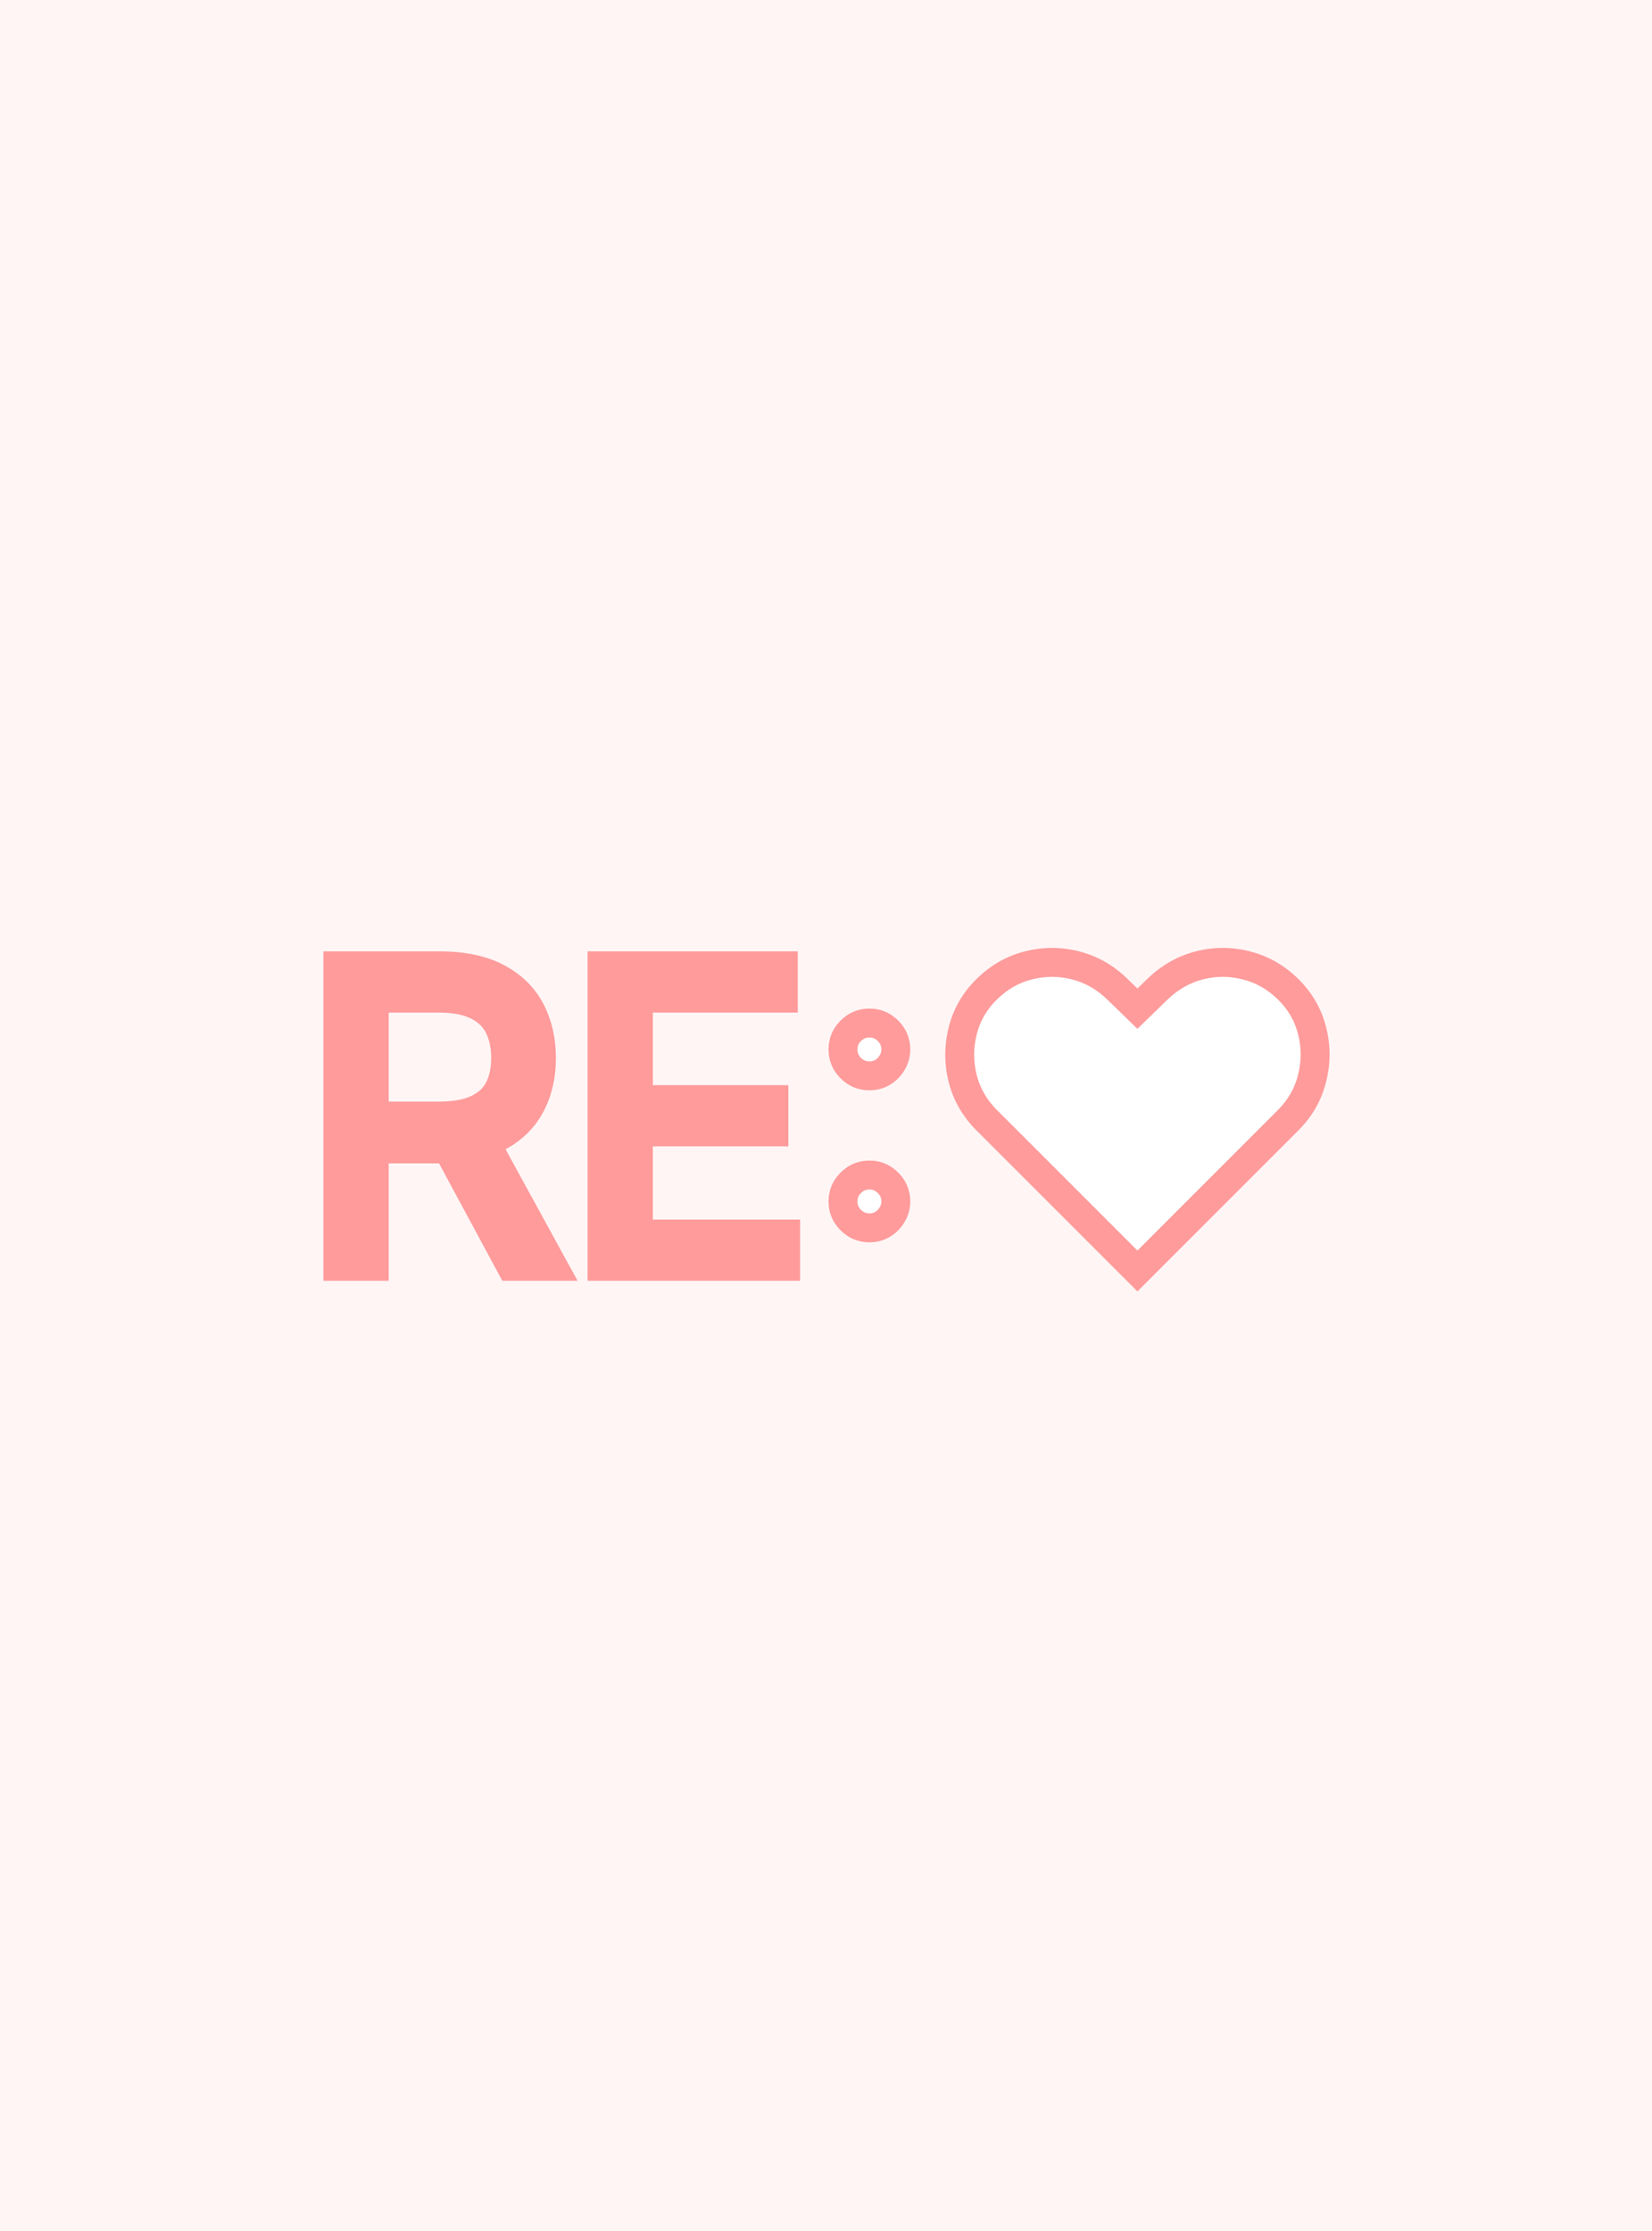 <svg width="800" height="1080" viewBox="0 0 800 1080" fill="none" xmlns="http://www.w3.org/2000/svg">
<rect width="800" height="1080" fill="#FFF5F5"/>
<path d="M163.614 613V467.545H212.761C224.125 467.545 233.453 469.487 240.744 473.369C248.036 477.205 253.434 482.484 256.938 489.207C260.441 495.931 262.193 503.578 262.193 512.148C262.193 520.718 260.441 528.317 256.938 534.946C253.434 541.575 248.06 546.783 240.815 550.571C233.571 554.312 224.314 556.182 213.045 556.182H173.273V540.273H212.477C220.242 540.273 226.492 539.136 231.227 536.864C236.009 534.591 239.466 531.371 241.597 527.205C243.775 522.991 244.864 517.972 244.864 512.148C244.864 506.324 243.775 501.234 241.597 496.878C239.419 492.522 235.938 489.16 231.156 486.793C226.374 484.378 220.053 483.17 212.193 483.17H181.227V613H163.614ZM232.08 547.659L267.875 613H247.42L212.193 547.659H232.08ZM291.543 613V467.545H379.327V483.17H309.157V532.318H374.782V547.943H309.157V597.375H380.464V613H291.543Z" fill="#FF9B9B"/>
<path d="M421.018 594.392C417.514 594.392 414.507 593.137 411.998 590.628C409.488 588.118 408.234 585.112 408.234 581.608C408.234 578.104 409.488 575.098 411.998 572.588C414.507 570.079 417.514 568.824 421.018 568.824C424.522 568.824 427.528 570.079 430.038 572.588C432.547 575.098 433.802 578.104 433.802 581.608C433.802 583.928 433.21 586.059 432.026 588C430.89 589.941 429.351 591.504 427.41 592.688C425.516 593.824 423.385 594.392 421.018 594.392ZM421.018 520.812C417.514 520.812 414.507 519.558 411.998 517.048C409.488 514.539 408.234 511.532 408.234 508.028C408.234 504.525 409.488 501.518 411.998 499.009C414.507 496.499 417.514 495.244 421.018 495.244C424.522 495.244 427.528 496.499 430.038 499.009C432.547 501.518 433.802 504.525 433.802 508.028C433.802 510.348 433.21 512.479 432.026 514.42C430.89 516.362 429.351 517.924 427.41 519.108C425.516 520.244 423.385 520.812 421.018 520.812ZM550.812 615.273L477.8 542.261C471.977 536.438 468.094 529.667 466.153 521.949C464.259 514.231 464.282 506.561 466.224 498.938C468.165 491.267 472.024 484.591 477.8 478.909C483.719 473.085 490.466 469.226 498.042 467.332C505.665 465.391 513.264 465.391 520.84 467.332C528.463 469.274 535.234 473.133 541.153 478.909L550.812 488.284L560.471 478.909C566.437 473.133 573.208 469.274 580.783 467.332C588.359 465.391 595.935 465.391 603.511 467.332C611.134 469.226 617.905 473.085 623.823 478.909C629.6 484.591 633.459 491.267 635.4 498.938C637.341 506.561 637.341 514.231 635.4 521.949C633.506 529.667 629.647 536.438 623.823 542.261L550.812 615.273Z" fill="white"/>
<path d="M163.614 613H156.614V620H163.614V613ZM163.614 467.545V460.545H156.614V467.545H163.614ZM240.744 473.369L237.454 479.548L237.47 479.556L237.486 479.565L240.744 473.369ZM256.938 489.207L250.73 492.442L250.73 492.442L256.938 489.207ZM256.938 534.946L250.749 531.675L250.749 531.675L256.938 534.946ZM240.815 550.571L244.027 556.791L244.043 556.783L244.059 556.774L240.815 550.571ZM173.273 556.182H166.273V563.182H173.273V556.182ZM173.273 540.273V533.273H166.273V540.273H173.273ZM231.227 536.864L228.223 530.541L228.21 530.547L228.198 530.553L231.227 536.864ZM241.597 527.205L235.378 523.99L235.371 524.004L235.364 524.018L241.597 527.205ZM231.156 486.793L228.001 493.041L228.026 493.054L228.051 493.066L231.156 486.793ZM181.227 483.17V476.17H174.227V483.17H181.227ZM181.227 613V620H188.227V613H181.227ZM232.08 547.659L238.219 544.296L236.226 540.659H232.08V547.659ZM267.875 613V620H279.691L274.014 609.637L267.875 613ZM247.42 613L241.259 616.322L243.242 620H247.42V613ZM212.193 547.659V540.659H200.467L206.032 550.981L212.193 547.659ZM170.614 613V467.545H156.614V613H170.614ZM163.614 474.545H212.761V460.545H163.614V474.545ZM212.761 474.545C223.387 474.545 231.484 476.369 237.454 479.548L244.034 467.191C235.421 462.605 224.863 460.545 212.761 460.545V474.545ZM237.486 479.565C243.631 482.797 247.942 487.093 250.73 492.442L263.145 485.972C258.925 477.875 252.441 471.612 244.003 467.174L237.486 479.565ZM250.73 492.442C253.649 498.043 255.193 504.556 255.193 512.148H269.193C269.193 502.6 267.234 493.819 263.145 485.972L250.73 492.442ZM255.193 512.148C255.193 519.742 253.648 526.19 250.749 531.675L263.126 538.217C267.235 530.444 269.193 521.694 269.193 512.148H255.193ZM250.749 531.675C247.967 536.937 243.679 541.174 237.572 544.368L244.059 556.774C252.44 552.392 258.9 546.212 263.126 538.217L250.749 531.675ZM237.604 544.351C231.658 547.421 223.601 549.182 213.045 549.182V563.182C225.028 563.182 235.484 561.202 244.027 556.791L237.604 544.351ZM213.045 549.182H173.273V563.182H213.045V549.182ZM180.273 556.182V540.273H166.273V556.182H180.273ZM173.273 547.273H212.477V533.273H173.273V547.273ZM212.477 547.273C220.83 547.273 228.234 546.065 234.256 543.174L228.198 530.553C224.751 532.208 219.655 533.273 212.477 533.273V547.273ZM234.232 543.186C240.214 540.343 244.906 536.108 247.829 530.392L235.364 524.018C234.026 526.634 231.805 528.839 228.223 530.541L234.232 543.186ZM247.815 530.419C250.611 525.01 251.864 518.839 251.864 512.148H237.864C237.864 517.104 236.939 520.971 235.378 523.99L247.815 530.419ZM251.864 512.148C251.864 505.448 250.608 499.248 247.858 493.747L235.336 500.008C236.941 503.22 237.864 507.2 237.864 512.148H251.864ZM247.858 493.747C244.932 487.896 240.272 483.494 234.262 480.519L228.051 493.066C231.605 494.826 233.905 497.147 235.336 500.008L247.858 493.747ZM234.311 480.544C228.202 477.459 220.676 476.17 212.193 476.17V490.17C219.43 490.17 224.547 491.297 228.001 493.041L234.311 480.544ZM212.193 476.17H181.227V490.17H212.193V476.17ZM174.227 483.17V613H188.227V483.17H174.227ZM181.227 606H163.614V620H181.227V606ZM225.94 551.022L261.736 616.363L274.014 609.637L238.219 544.296L225.94 551.022ZM267.875 606H247.42V620H267.875V606ZM253.582 609.678L218.355 544.337L206.032 550.981L241.259 616.322L253.582 609.678ZM212.193 554.659H232.08V540.659H212.193V554.659ZM291.543 613H284.543V620H291.543V613ZM291.543 467.545V460.545H284.543V467.545H291.543ZM379.327 467.545H386.327V460.545H379.327V467.545ZM379.327 483.17V490.17H386.327V483.17H379.327ZM309.157 483.17V476.17H302.157V483.17H309.157ZM309.157 532.318H302.157V539.318H309.157V532.318ZM374.782 532.318H381.782V525.318H374.782V532.318ZM374.782 547.943V554.943H381.782V547.943H374.782ZM309.157 547.943V540.943H302.157V547.943H309.157ZM309.157 597.375H302.157V604.375H309.157V597.375ZM380.464 597.375H387.464V590.375H380.464V597.375ZM380.464 613V620H387.464V613H380.464ZM298.543 613V467.545H284.543V613H298.543ZM291.543 474.545H379.327V460.545H291.543V474.545ZM372.327 467.545V483.17H386.327V467.545H372.327ZM379.327 476.17H309.157V490.17H379.327V476.17ZM302.157 483.17V532.318H316.157V483.17H302.157ZM309.157 539.318H374.782V525.318H309.157V539.318ZM367.782 532.318V547.943H381.782V532.318H367.782ZM374.782 540.943H309.157V554.943H374.782V540.943ZM302.157 547.943V597.375H316.157V547.943H302.157ZM309.157 604.375H380.464V590.375H309.157V604.375ZM373.464 597.375V613H387.464V597.375H373.464ZM380.464 606H291.543V620H380.464V606ZM411.998 590.628L407.048 595.578L407.048 595.578L411.998 590.628ZM411.998 572.588L407.048 567.638L407.048 567.638L411.998 572.588ZM430.038 572.588L434.987 567.638L434.987 567.638L430.038 572.588ZM432.026 588L426.05 584.356L426.017 584.409L425.985 584.464L432.026 588ZM427.41 592.688L431.011 598.69L431.033 598.677L431.054 598.664L427.41 592.688ZM411.998 499.009L416.948 503.958L416.948 503.958L411.998 499.009ZM430.038 499.009L425.088 503.958L425.088 503.958L430.038 499.009ZM432.026 514.42L426.05 510.776L426.017 510.83L425.985 510.884L432.026 514.42ZM427.41 519.108L431.011 525.11L431.033 525.098L431.054 525.085L427.41 519.108ZM421.018 587.392C419.397 587.392 418.163 586.894 416.948 585.678L407.048 595.578C410.851 599.381 415.631 601.392 421.018 601.392V587.392ZM416.948 585.678C415.732 584.462 415.234 583.229 415.234 581.608H401.234C401.234 586.995 403.245 591.774 407.048 595.578L416.948 585.678ZM415.234 581.608C415.234 579.987 415.732 578.754 416.948 577.538L407.048 567.638C403.245 571.442 401.234 576.221 401.234 581.608H415.234ZM416.948 577.538C418.163 576.322 419.397 575.824 421.018 575.824V561.824C415.631 561.824 410.851 563.835 407.048 567.638L416.948 577.538ZM421.018 575.824C422.638 575.824 423.872 576.322 425.088 577.538L434.987 567.638C431.184 563.835 426.405 561.824 421.018 561.824V575.824ZM425.088 577.538C426.304 578.754 426.802 579.987 426.802 581.608H440.802C440.802 576.221 438.791 571.442 434.987 567.638L425.088 577.538ZM426.802 581.608C426.802 582.67 426.55 583.536 426.05 584.356L438.003 591.644C439.87 588.582 440.802 585.186 440.802 581.608H426.802ZM425.985 584.464C425.44 585.395 424.73 586.123 423.766 586.711L431.054 598.664C433.973 596.884 436.34 594.488 438.067 591.536L425.985 584.464ZM423.808 586.685C423.081 587.122 422.211 587.392 421.018 587.392V601.392C424.559 601.392 427.951 600.526 431.011 598.69L423.808 586.685ZM421.018 513.812C419.397 513.812 418.163 513.314 416.948 512.099L407.048 521.998C410.851 525.801 415.631 527.812 421.018 527.812V513.812ZM416.948 512.099C415.732 510.883 415.234 509.649 415.234 508.028H401.234C401.234 513.415 403.245 518.195 407.048 521.998L416.948 512.099ZM415.234 508.028C415.234 506.408 415.732 505.174 416.948 503.958L407.048 494.059C403.245 497.862 401.234 502.641 401.234 508.028H415.234ZM416.948 503.958C418.163 502.743 419.397 502.244 421.018 502.244V488.244C415.631 488.244 410.851 490.256 407.048 494.059L416.948 503.958ZM421.018 502.244C422.638 502.244 423.872 502.743 425.088 503.958L434.987 494.059C431.184 490.256 426.405 488.244 421.018 488.244V502.244ZM425.088 503.958C426.304 505.174 426.802 506.408 426.802 508.028H440.802C440.802 502.641 438.791 497.862 434.987 494.059L425.088 503.958ZM426.802 508.028C426.802 509.09 426.55 509.956 426.05 510.776L438.003 518.065C439.87 515.002 440.802 511.607 440.802 508.028H426.802ZM425.985 510.884C425.44 511.815 424.73 512.544 423.766 513.131L431.054 525.085C433.973 523.305 436.34 520.908 438.067 517.957L425.985 510.884ZM423.808 513.106C423.081 513.542 422.211 513.812 421.018 513.812V527.812C424.559 527.812 427.951 526.947 431.011 525.11L423.808 513.106ZM550.812 615.273L545.862 620.222L550.812 625.172L555.762 620.222L550.812 615.273ZM477.8 542.261L482.75 537.312L482.75 537.312L477.8 542.261ZM466.153 521.949L459.354 523.617L459.359 523.637L459.364 523.656L466.153 521.949ZM466.224 498.938L473.007 500.665L473.01 500.655L466.224 498.938ZM477.8 478.909L482.709 483.9L482.71 483.899L477.8 478.909ZM498.042 467.332L499.74 474.123L499.755 474.12L499.769 474.116L498.042 467.332ZM520.84 467.332L519.103 474.113L519.113 474.116L520.84 467.332ZM541.153 478.909L536.263 483.919L536.27 483.925L536.277 483.932L541.153 478.909ZM550.812 488.284L545.936 493.307L550.812 498.039L555.687 493.307L550.812 488.284ZM560.471 478.909L555.602 473.88L555.596 473.886L560.471 478.909ZM580.783 467.332L582.521 474.113L582.521 474.113L580.783 467.332ZM603.511 467.332L601.773 474.113L601.798 474.12L601.823 474.126L603.511 467.332ZM623.823 478.909L618.913 483.899L618.914 483.9L623.823 478.909ZM635.4 498.938L628.614 500.655L628.616 500.665L635.4 498.938ZM635.4 521.949L628.611 520.241L628.606 520.261L628.602 520.281L635.4 521.949ZM623.823 542.261L628.773 547.211L628.773 547.211L623.823 542.261ZM555.762 610.323L482.75 537.312L472.851 547.211L545.862 620.222L555.762 610.323ZM482.75 537.312C477.788 532.35 474.563 526.688 472.941 520.241L459.364 523.656C461.625 532.645 466.165 540.525 472.851 547.211L482.75 537.312ZM472.951 520.281C471.328 513.667 471.353 507.163 473.007 500.665L459.44 497.21C457.212 505.958 457.19 514.795 459.354 523.617L472.951 520.281ZM473.01 500.655C474.629 494.258 477.823 488.706 482.709 483.9L472.892 473.919C466.225 480.476 461.701 488.276 459.438 497.22L473.01 500.655ZM482.71 483.899C487.797 478.893 493.453 475.695 499.74 474.123L496.344 460.541C487.479 462.758 479.641 467.277 472.891 473.92L482.71 483.899ZM499.769 474.116C506.262 472.462 512.67 472.465 519.103 474.113L522.578 460.551C513.859 458.317 505.068 458.32 496.314 460.549L499.769 474.116ZM519.113 474.116C525.482 475.738 531.178 478.955 536.263 483.919L546.042 473.9C539.291 467.31 531.444 462.809 522.568 460.549L519.113 474.116ZM536.277 483.932L545.936 493.307L555.687 483.261L546.028 473.886L536.277 483.932ZM555.687 493.307L565.346 483.932L555.596 473.886L545.936 483.261L555.687 493.307ZM565.34 483.938C570.488 478.953 576.197 475.734 582.521 474.113L579.046 460.551C570.218 462.814 562.385 467.312 555.602 473.88L565.34 483.938ZM582.521 474.113C588.957 472.464 595.337 472.464 601.773 474.113L605.248 460.551C596.533 458.318 587.762 458.318 579.046 460.551L582.521 474.113ZM601.823 474.126C608.16 475.7 613.835 478.901 618.913 483.899L628.733 473.92C621.974 467.269 614.108 462.752 605.198 460.539L601.823 474.126ZM618.914 483.9C623.801 488.706 626.995 494.258 628.614 500.655L642.186 497.22C639.922 488.276 635.399 480.476 628.732 473.919L618.914 483.9ZM628.616 500.665C630.267 507.148 630.272 513.637 628.611 520.241L642.188 523.656C644.41 514.825 644.415 505.974 642.183 497.21L628.616 500.665ZM628.602 520.281C627.024 526.71 623.827 532.358 618.873 537.312L628.773 547.211C635.467 540.517 639.988 532.624 642.198 523.617L628.602 520.281ZM618.873 537.312L545.862 610.323L555.762 620.222L628.773 547.211L618.873 537.312Z" fill="#FF9B9B"/>
</svg>
